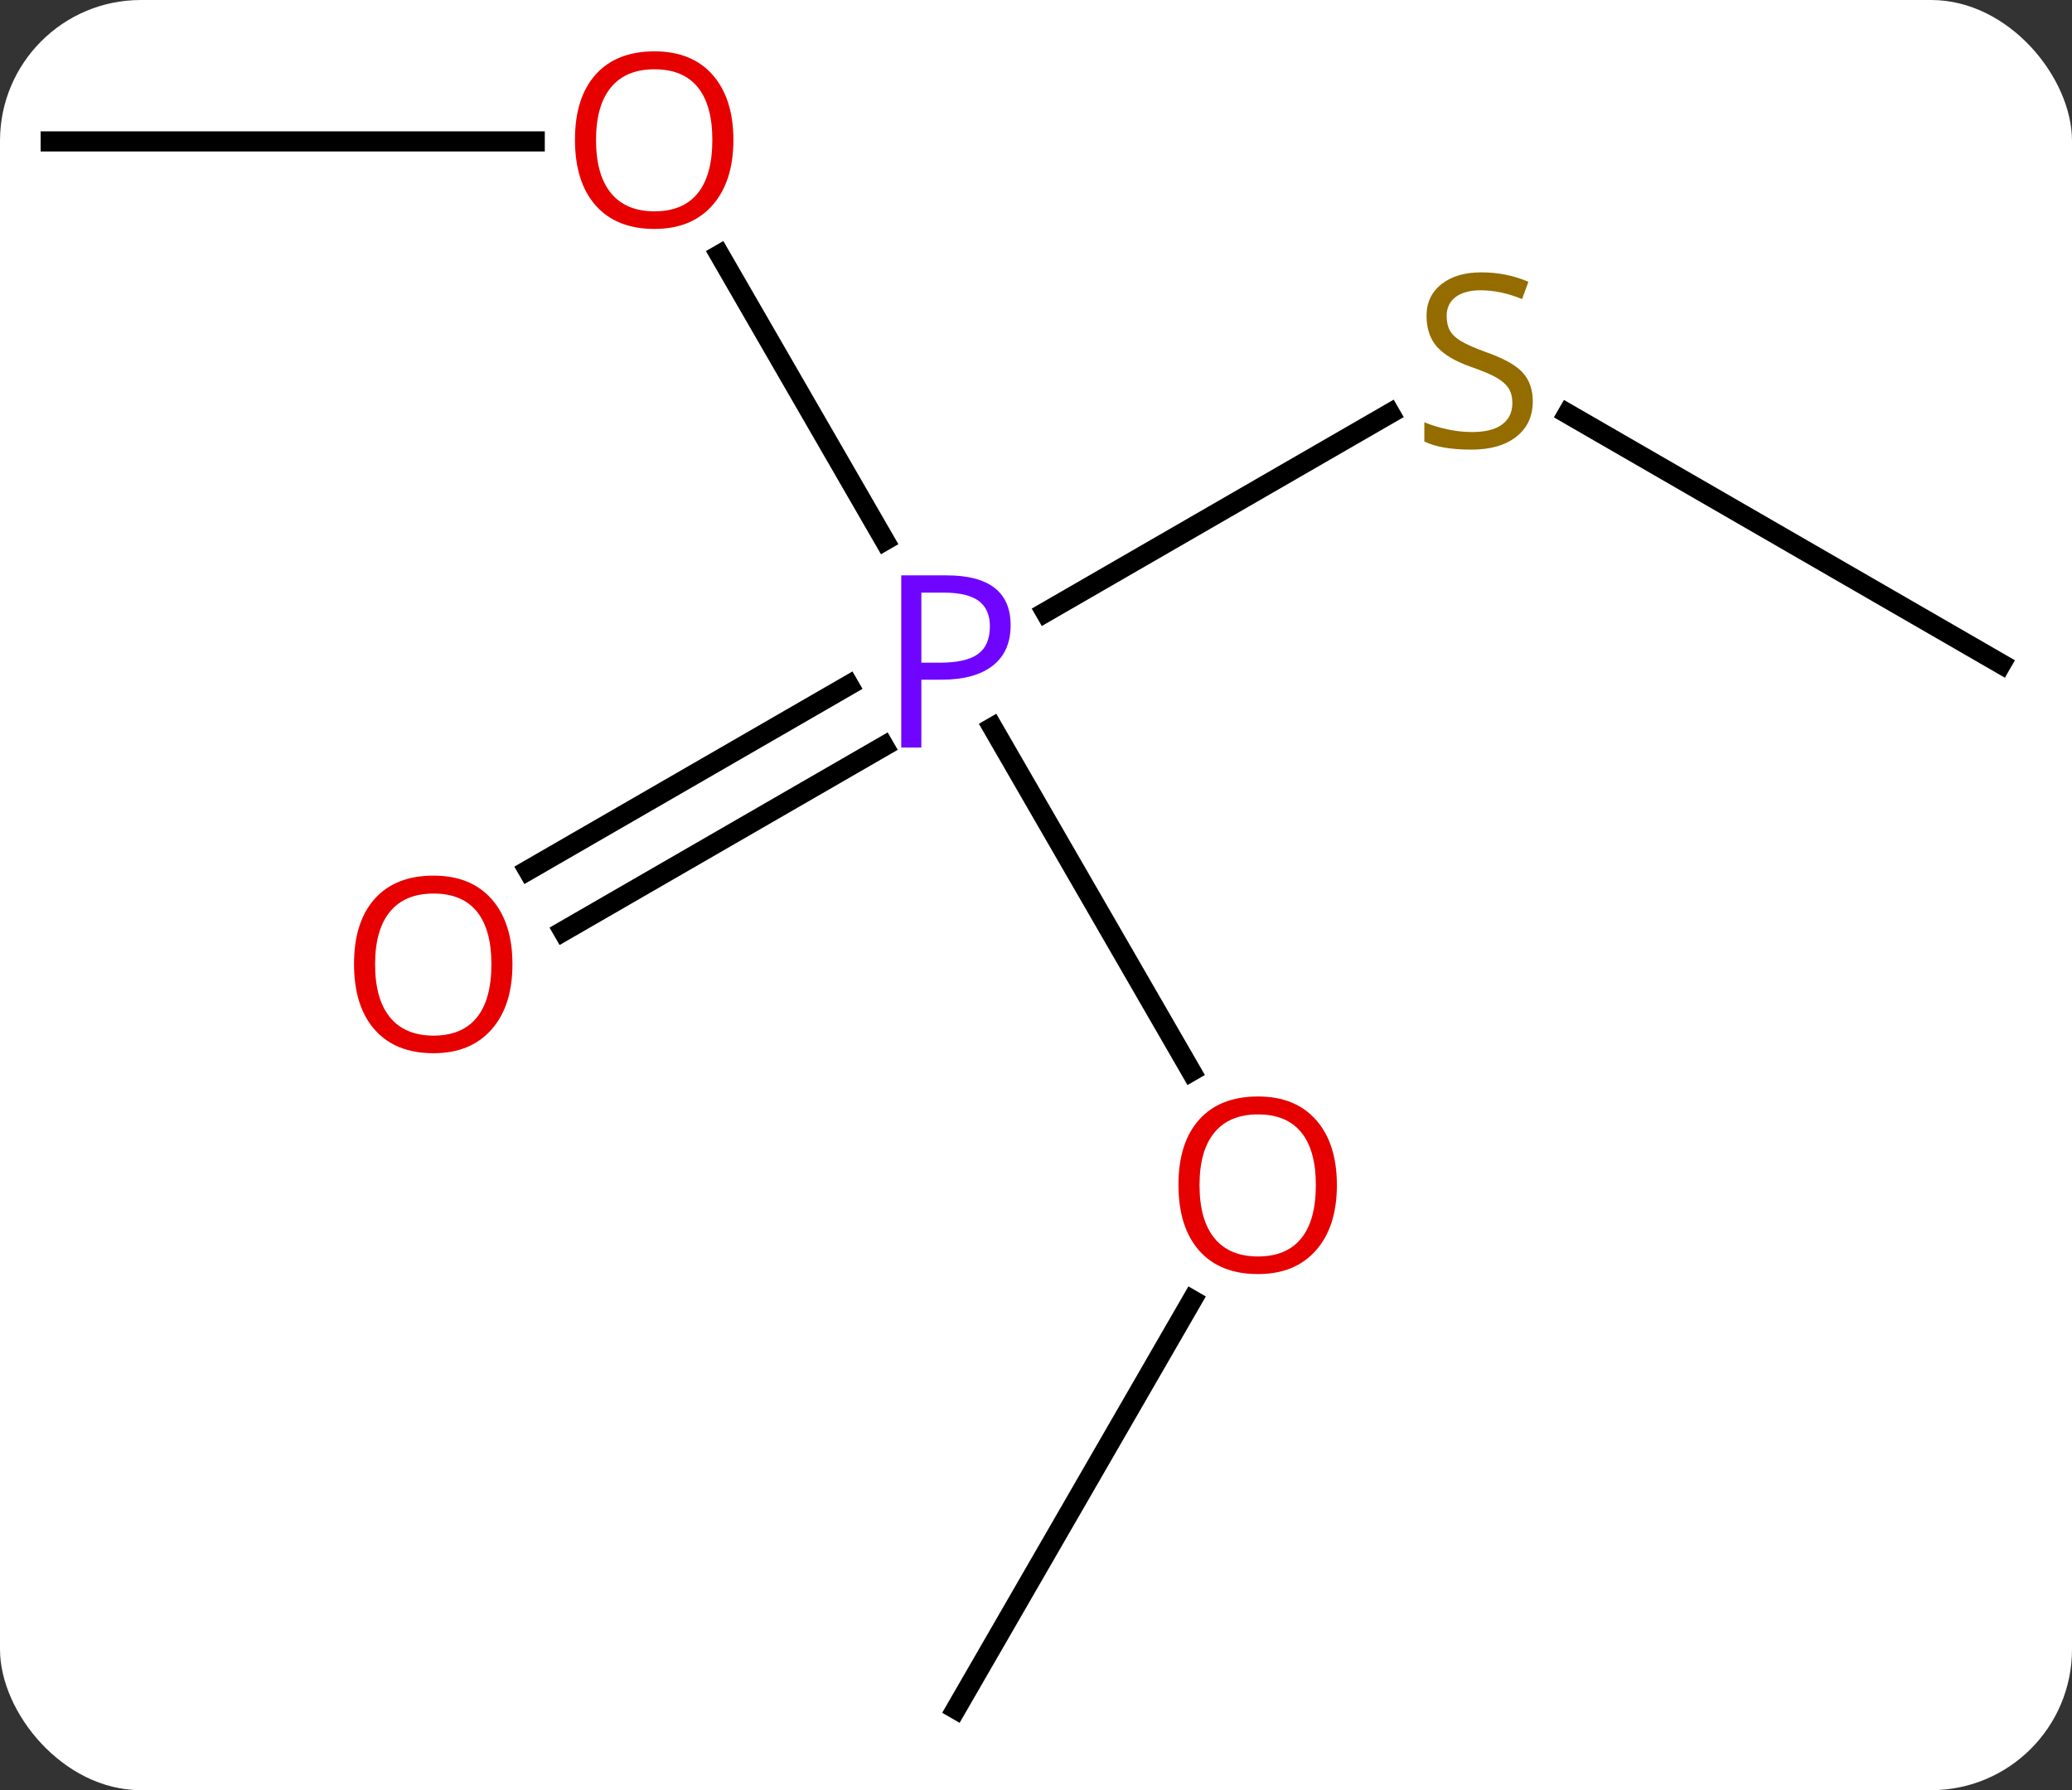 <svg width="103" viewBox="0 0 103 89" style="fill-opacity:1; color-rendering:auto; color-interpolation:auto; text-rendering:auto; stroke:black; stroke-linecap:square; stroke-miterlimit:10; shape-rendering:auto; stroke-opacity:1; fill:black; stroke-dasharray:none; font-weight:normal; stroke-width:1; font-family:'Open Sans'; font-style:normal; stroke-linejoin:miter; font-size:12; stroke-dashoffset:0; image-rendering:auto;" height="89" class="cas-substance-image" xmlns:xlink="http://www.w3.org/1999/xlink" xmlns="http://www.w3.org/2000/svg"><rect x="0" y="0" width="103" height="89" fill="#333333" stroke="none"/><svg class="cas-substance-single-component"><rect y="0" x="0" width="103" stroke="none" ry="7" rx="7" height="89" fill="white" class="cas-substance-group"/><svg y="0" x="0" width="103" viewBox="0 0 103 89" style="fill:black;" height="89" class="cas-substance-single-component-image"><svg><g><g transform="translate(51,46)" style="text-rendering:geometricPrecision; color-rendering:optimizeQuality; color-interpolation:linearRGB; stroke-linecap:butt; image-rendering:optimizeQuality;"><line y2="7.262" y1="-9.832" x2="8.213" x1="-1.657" style="fill:none;"/><line y2="-33.334" y1="-19.128" x2="-15.226" x1="-7.024" style="fill:none;"/><line y2="-25.448" y1="-15.56" x2="18.098" x1="0.971" style="fill:none;"/><line y2="-2.731" y1="-11.936" x2="-24.75" x1="-8.806" style="fill:none;"/><line y2="0.3" y1="-8.905" x2="-23" x1="-7.056" style="fill:none;"/><line y2="38.97" y1="18.638" x2="-3.48" x1="8.259" style="fill:none;"/><line y2="-38.97" y1="-38.97" x2="-48.48" x1="-24.418" style="fill:none;"/><line y2="-12.99" y1="-25.434" x2="48.48" x1="26.927" style="fill:none;"/></g><g transform="translate(51,46)" style="fill:rgb(111,5,255); text-rendering:geometricPrecision; color-rendering:optimizeQuality; image-rendering:optimizeQuality; font-family:'Open Sans'; stroke:rgb(111,5,255); color-interpolation:linearRGB;"><path style="stroke:none;" d="M-0.761 -14.912 Q-0.761 -13.599 -1.652 -12.904 Q-2.542 -12.209 -4.183 -12.209 L-5.199 -12.209 L-5.199 -8.834 L-6.199 -8.834 L-6.199 -17.396 L-3.964 -17.396 Q-0.761 -17.396 -0.761 -14.912 ZM-5.199 -13.053 L-4.293 -13.053 Q-2.98 -13.053 -2.386 -13.482 Q-1.792 -13.912 -1.792 -14.865 Q-1.792 -15.709 -2.347 -16.123 Q-2.902 -16.537 -4.089 -16.537 L-5.199 -16.537 L-5.199 -13.053 Z"/><path style="fill:rgb(230,0,0); stroke:none;" d="M15.457 12.92 Q15.457 14.982 14.418 16.162 Q13.379 17.342 11.536 17.342 Q9.645 17.342 8.614 16.177 Q7.582 15.013 7.582 12.904 Q7.582 10.81 8.614 9.662 Q9.645 8.513 11.536 8.513 Q13.395 8.513 14.426 9.685 Q15.457 10.857 15.457 12.92 ZM8.629 12.92 Q8.629 14.654 9.372 15.56 Q10.114 16.467 11.536 16.467 Q12.957 16.467 13.684 15.568 Q14.411 14.67 14.411 12.92 Q14.411 11.185 13.684 10.295 Q12.957 9.404 11.536 9.404 Q10.114 9.404 9.372 10.303 Q8.629 11.201 8.629 12.92 Z"/><path style="fill:rgb(230,0,0); stroke:none;" d="M-14.543 -39.04 Q-14.543 -36.978 -15.582 -35.798 Q-16.621 -34.618 -18.464 -34.618 Q-20.355 -34.618 -21.386 -35.782 Q-22.418 -36.947 -22.418 -39.056 Q-22.418 -41.15 -21.386 -42.298 Q-20.355 -43.447 -18.464 -43.447 Q-16.605 -43.447 -15.574 -42.275 Q-14.543 -41.103 -14.543 -39.04 ZM-21.371 -39.04 Q-21.371 -37.306 -20.628 -36.4 Q-19.886 -35.493 -18.464 -35.493 Q-17.043 -35.493 -16.316 -36.392 Q-15.589 -37.29 -15.589 -39.04 Q-15.589 -40.775 -16.316 -41.665 Q-17.043 -42.556 -18.464 -42.556 Q-19.886 -42.556 -20.628 -41.657 Q-21.371 -40.759 -21.371 -39.04 Z"/><path style="fill:rgb(148,108,0); stroke:none;" d="M25.195 -26.052 Q25.195 -24.927 24.375 -24.287 Q23.555 -23.646 22.148 -23.646 Q20.617 -23.646 19.805 -24.052 L19.805 -25.006 Q20.336 -24.787 20.953 -24.654 Q21.57 -24.521 22.18 -24.521 Q23.18 -24.521 23.68 -24.904 Q24.18 -25.287 24.18 -25.959 Q24.18 -26.396 24 -26.685 Q23.82 -26.974 23.406 -27.217 Q22.992 -27.459 22.133 -27.756 Q20.945 -28.177 20.43 -28.763 Q19.914 -29.349 19.914 -30.302 Q19.914 -31.287 20.656 -31.873 Q21.398 -32.459 22.633 -32.459 Q23.898 -32.459 24.977 -31.99 L24.664 -31.131 Q23.602 -31.568 22.602 -31.568 Q21.805 -31.568 21.359 -31.232 Q20.914 -30.896 20.914 -30.287 Q20.914 -29.849 21.078 -29.56 Q21.242 -29.271 21.633 -29.037 Q22.023 -28.802 22.836 -28.506 Q24.18 -28.037 24.688 -27.482 Q25.195 -26.927 25.195 -26.052 Z"/><path style="fill:rgb(230,0,0); stroke:none;" d="M-25.526 1.94 Q-25.526 4.002 -26.565 5.182 Q-27.604 6.362 -29.447 6.362 Q-31.338 6.362 -32.369 5.197 Q-33.401 4.033 -33.401 1.924 Q-33.401 -0.17 -32.369 -1.318 Q-31.338 -2.467 -29.447 -2.467 Q-27.588 -2.467 -26.557 -1.295 Q-25.526 -0.123 -25.526 1.94 ZM-32.354 1.94 Q-32.354 3.674 -31.611 4.58 Q-30.869 5.487 -29.447 5.487 Q-28.026 5.487 -27.299 4.588 Q-26.572 3.69 -26.572 1.94 Q-26.572 0.205 -27.299 -0.685 Q-28.026 -1.576 -29.447 -1.576 Q-30.869 -1.576 -31.611 -0.677 Q-32.354 0.221 -32.354 1.94 Z"/></g></g></svg></svg></svg></svg>